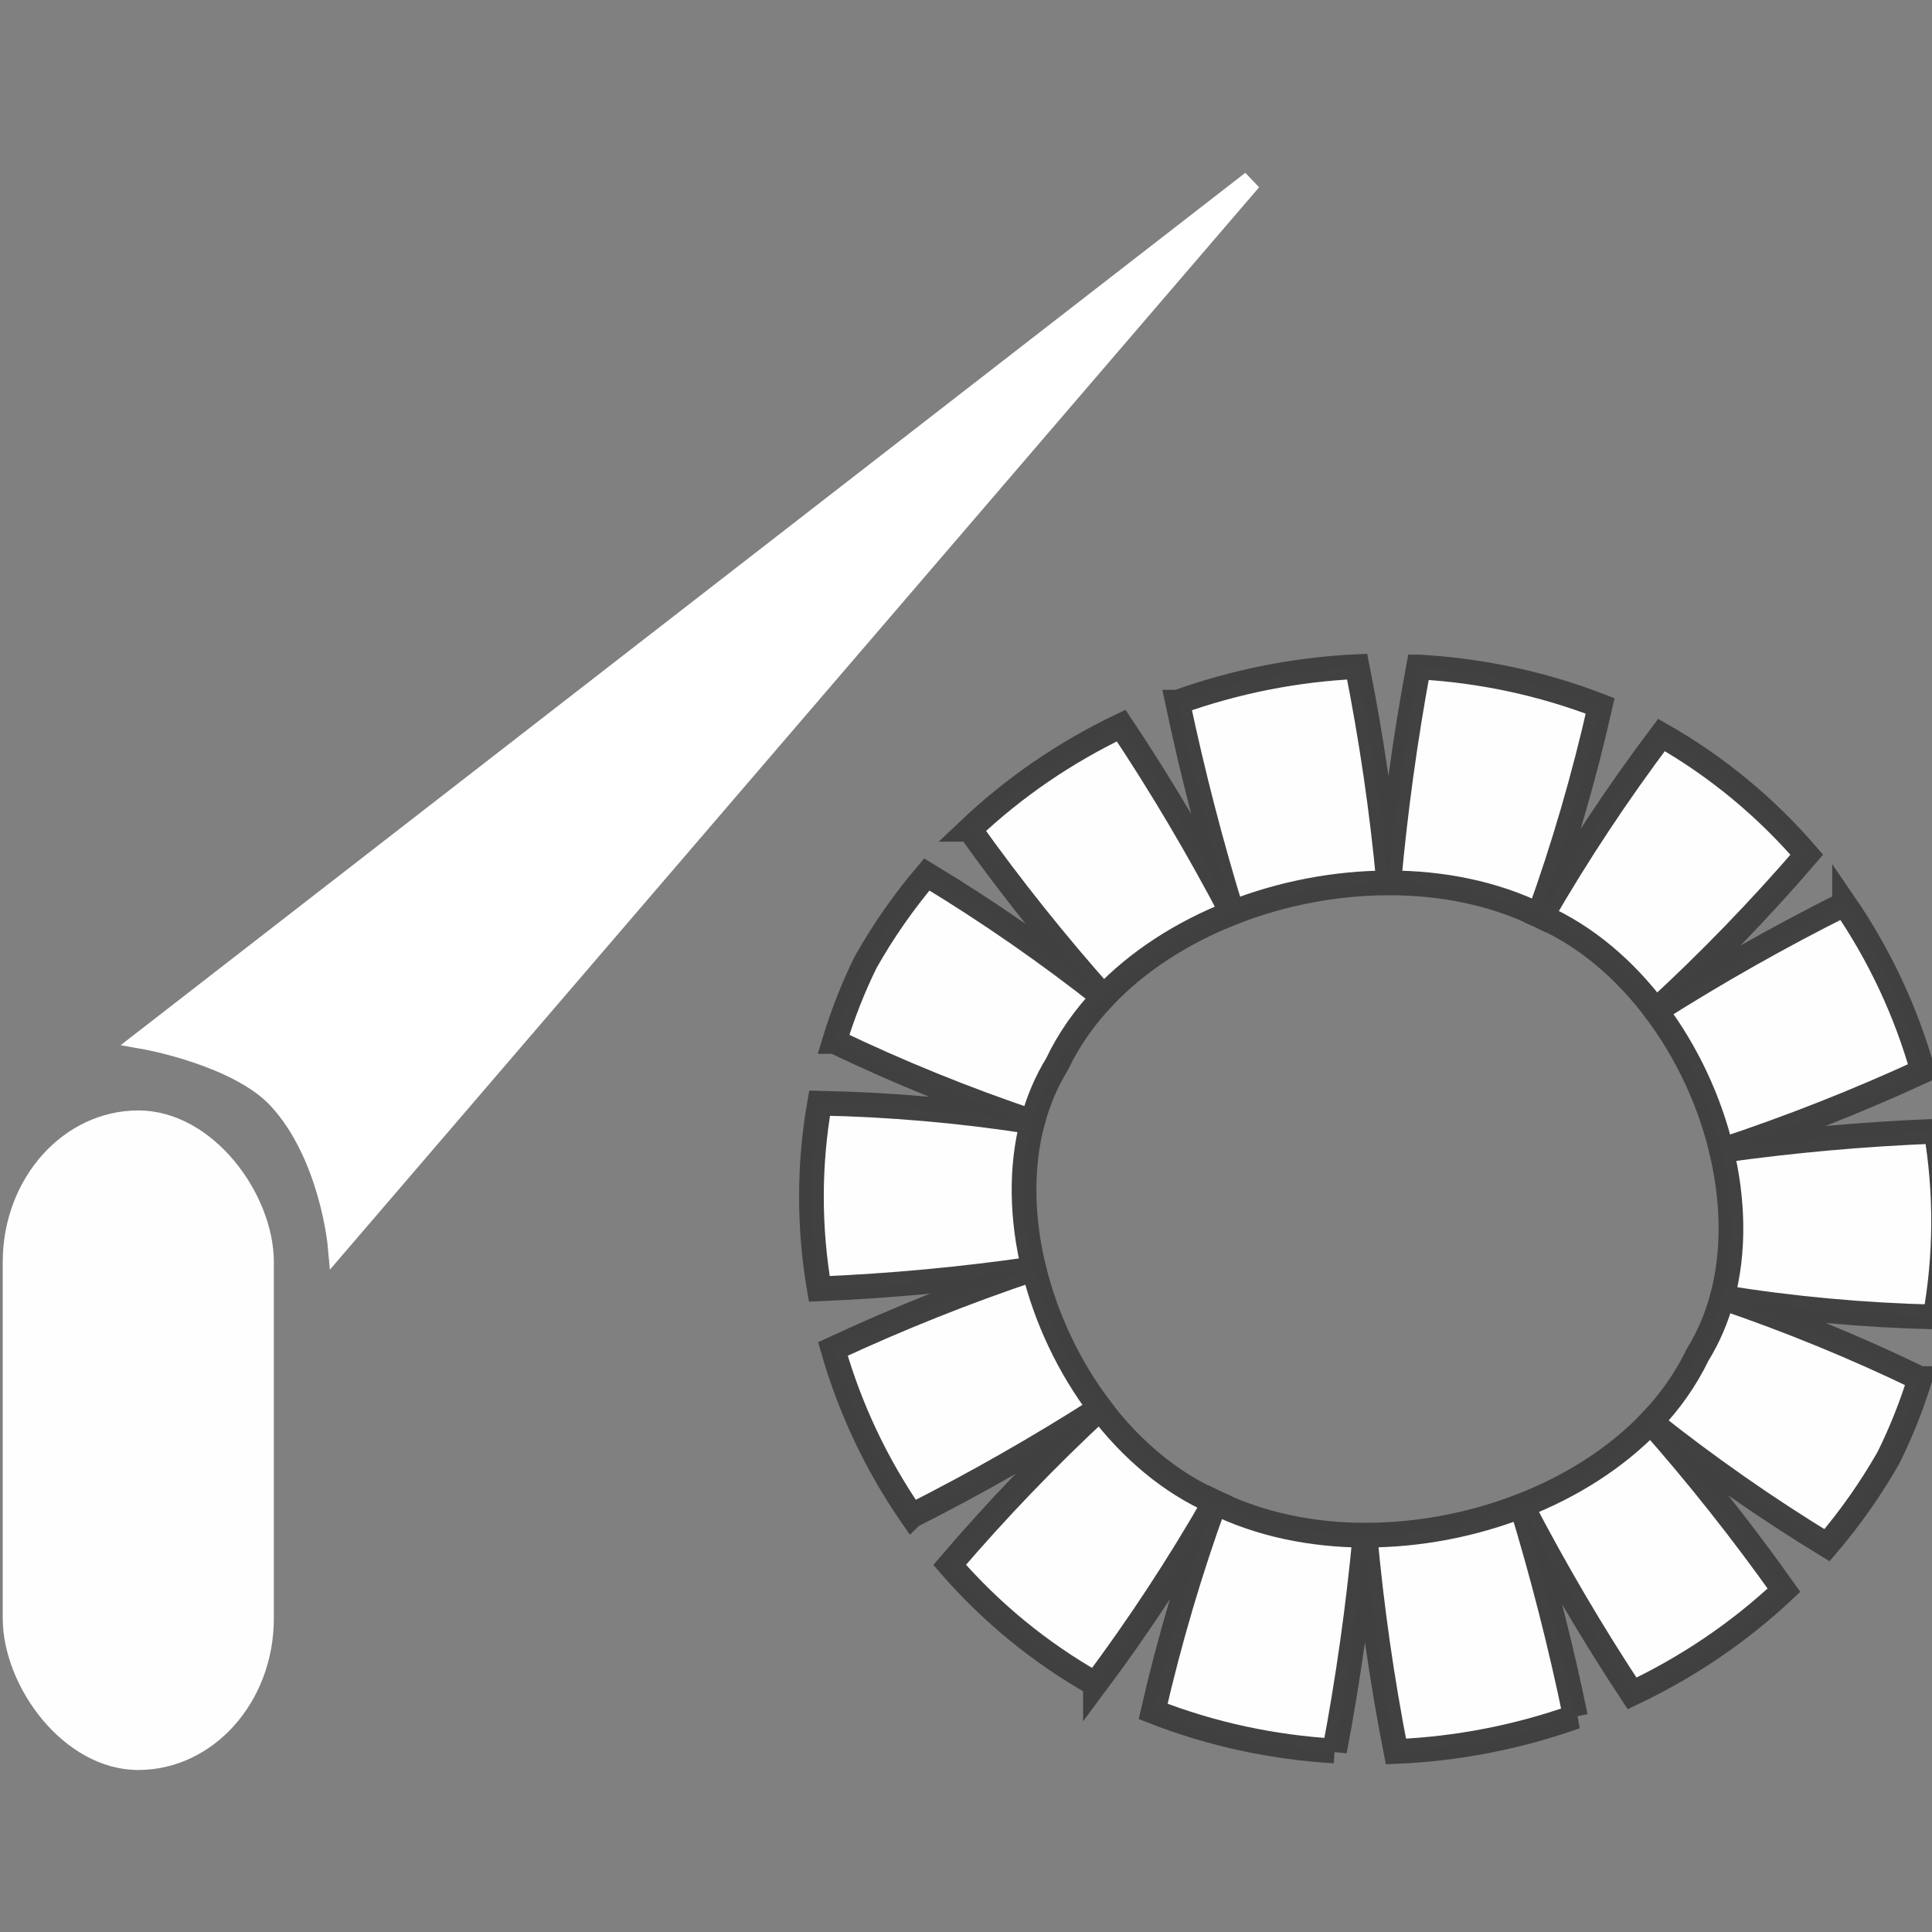 <svg height="16" viewBox="0 0 4.233 4.233" width="16" xmlns="http://www.w3.org/2000/svg"><rect x="0" y="0" width="4.233" height="4.233" fill="#808080" stroke="none"/><g fill="#fff" transform="translate(-54.475 -151.963)"><rect height="1.445" opacity=".99" rx=".297" ry=".332" width=".594" x="54.481" y="154.396"/><path d="m54.792 154.24s.204.036.292.131c.113.122.131.32.131.32l2.002-2.332z" stroke="#fff" stroke-width=".044"/><path d="m105.062 120.602c.742.422 1.39.964 1.93 1.59-.629.731-1.299 1.422-2.005 2.071-.41-.546-.929-.992-1.519-1.252.482-.836 1.015-1.639 1.594-2.409zm2.431 2.244c.465.679.817 1.43 1.039 2.219-.875.403-1.768.755-2.673 1.054-.159-.663-.462-1.309-.872-1.855.808-.513 1.645-.986 2.506-1.417zm1.216 3.018c.135.809.135 1.643-.014 2.466-.95-.023-1.893-.109-2.826-.26.164-.61.148-1.289-.011-1.951.945-.133 1.896-.218 2.85-.255zm-.214 3.284c-.109.355-.248.706-.418 1.05-.239.419-.513.807-.817 1.163-.818-.499-1.599-1.046-2.342-1.637.254-.266.466-.563.622-.888.147-.237.256-.495.329-.766.891.304 1.768.662 2.626 1.078zm-1.806 2.81c-.6.564-1.283 1.023-2.017 1.371-.532-.806-1.021-1.638-1.465-2.493.658-.257 1.253-.633 1.712-1.112.628.71 1.218 1.456 1.77 2.234zm-2.768 1.679c-.765.272-1.571.429-2.385.463-.187-.954-.324-1.913-.411-2.873.705.002 1.424-.135 2.081-.391.279.918.518 1.853.714 2.801zm-3.2.456c-.816-.048-1.63-.22-2.409-.525.217-.943.49-1.871.82-2.778 0-0.0 0-0.0 0-0h0c.599.296 1.289.436 1.994.438-.09.959-.225 1.916-.405 2.865zm-3.175-.888c-.744-.419-1.394-.959-1.936-1.583.627-.733 1.294-1.427 1.997-2.079.413.545.933.988 1.524 1.247-.479.837-1.009 1.643-1.585 2.415zm-2.439-2.235c-.468-.677-.822-1.427-1.047-2.215.874-.407 1.765-.762 2.669-1.065.162.662.467 1.308.88 1.852-.806.516-1.641.992-2.501 1.427zm-1.228-3.013c-.138-.808-.141-1.642.004-2.466.95.019 1.894.102 2.827.249-.161.611-.143 1.289.018 1.951-.944.137-1.895.226-2.849.266zm.201-3.285c.108-.356.245-.708.414-1.052.237-.42.51-.809.813-1.166.82.496 1.603 1.04 2.348 1.628-.253.266-.463.564-.618.89-.146.238-.254.496-.326.768-.893-.3-1.77-.656-2.63-1.068zm1.796-2.817c.598-.566 1.279-1.028 2.012-1.378.535.804 1.026 1.634 1.473 2.487-.657.259-1.251.637-1.707 1.118-.631-.708-1.224-1.451-1.778-2.227zm2.762-1.689c.764-.274 1.569-.434 2.383-.472.19.953.331 1.912.42 2.872-.705.001-1.423.139-2.08.398-.283-.917-.524-1.851-.724-2.798zm3.199-.467c.816.045 1.631.215 2.411.517-.213.944-.483 1.873-.811 2.781-.6-.294-1.291-.432-1.996-.431.087-.96.218-1.916.395-2.867z" opacity=".99" stroke="#404040" stroke-dashoffset="71.811" stroke-linecap="round" stroke-width=".328" transform="matrix(.165 0 0 .165 40.78 133.674)"/></g></svg>
